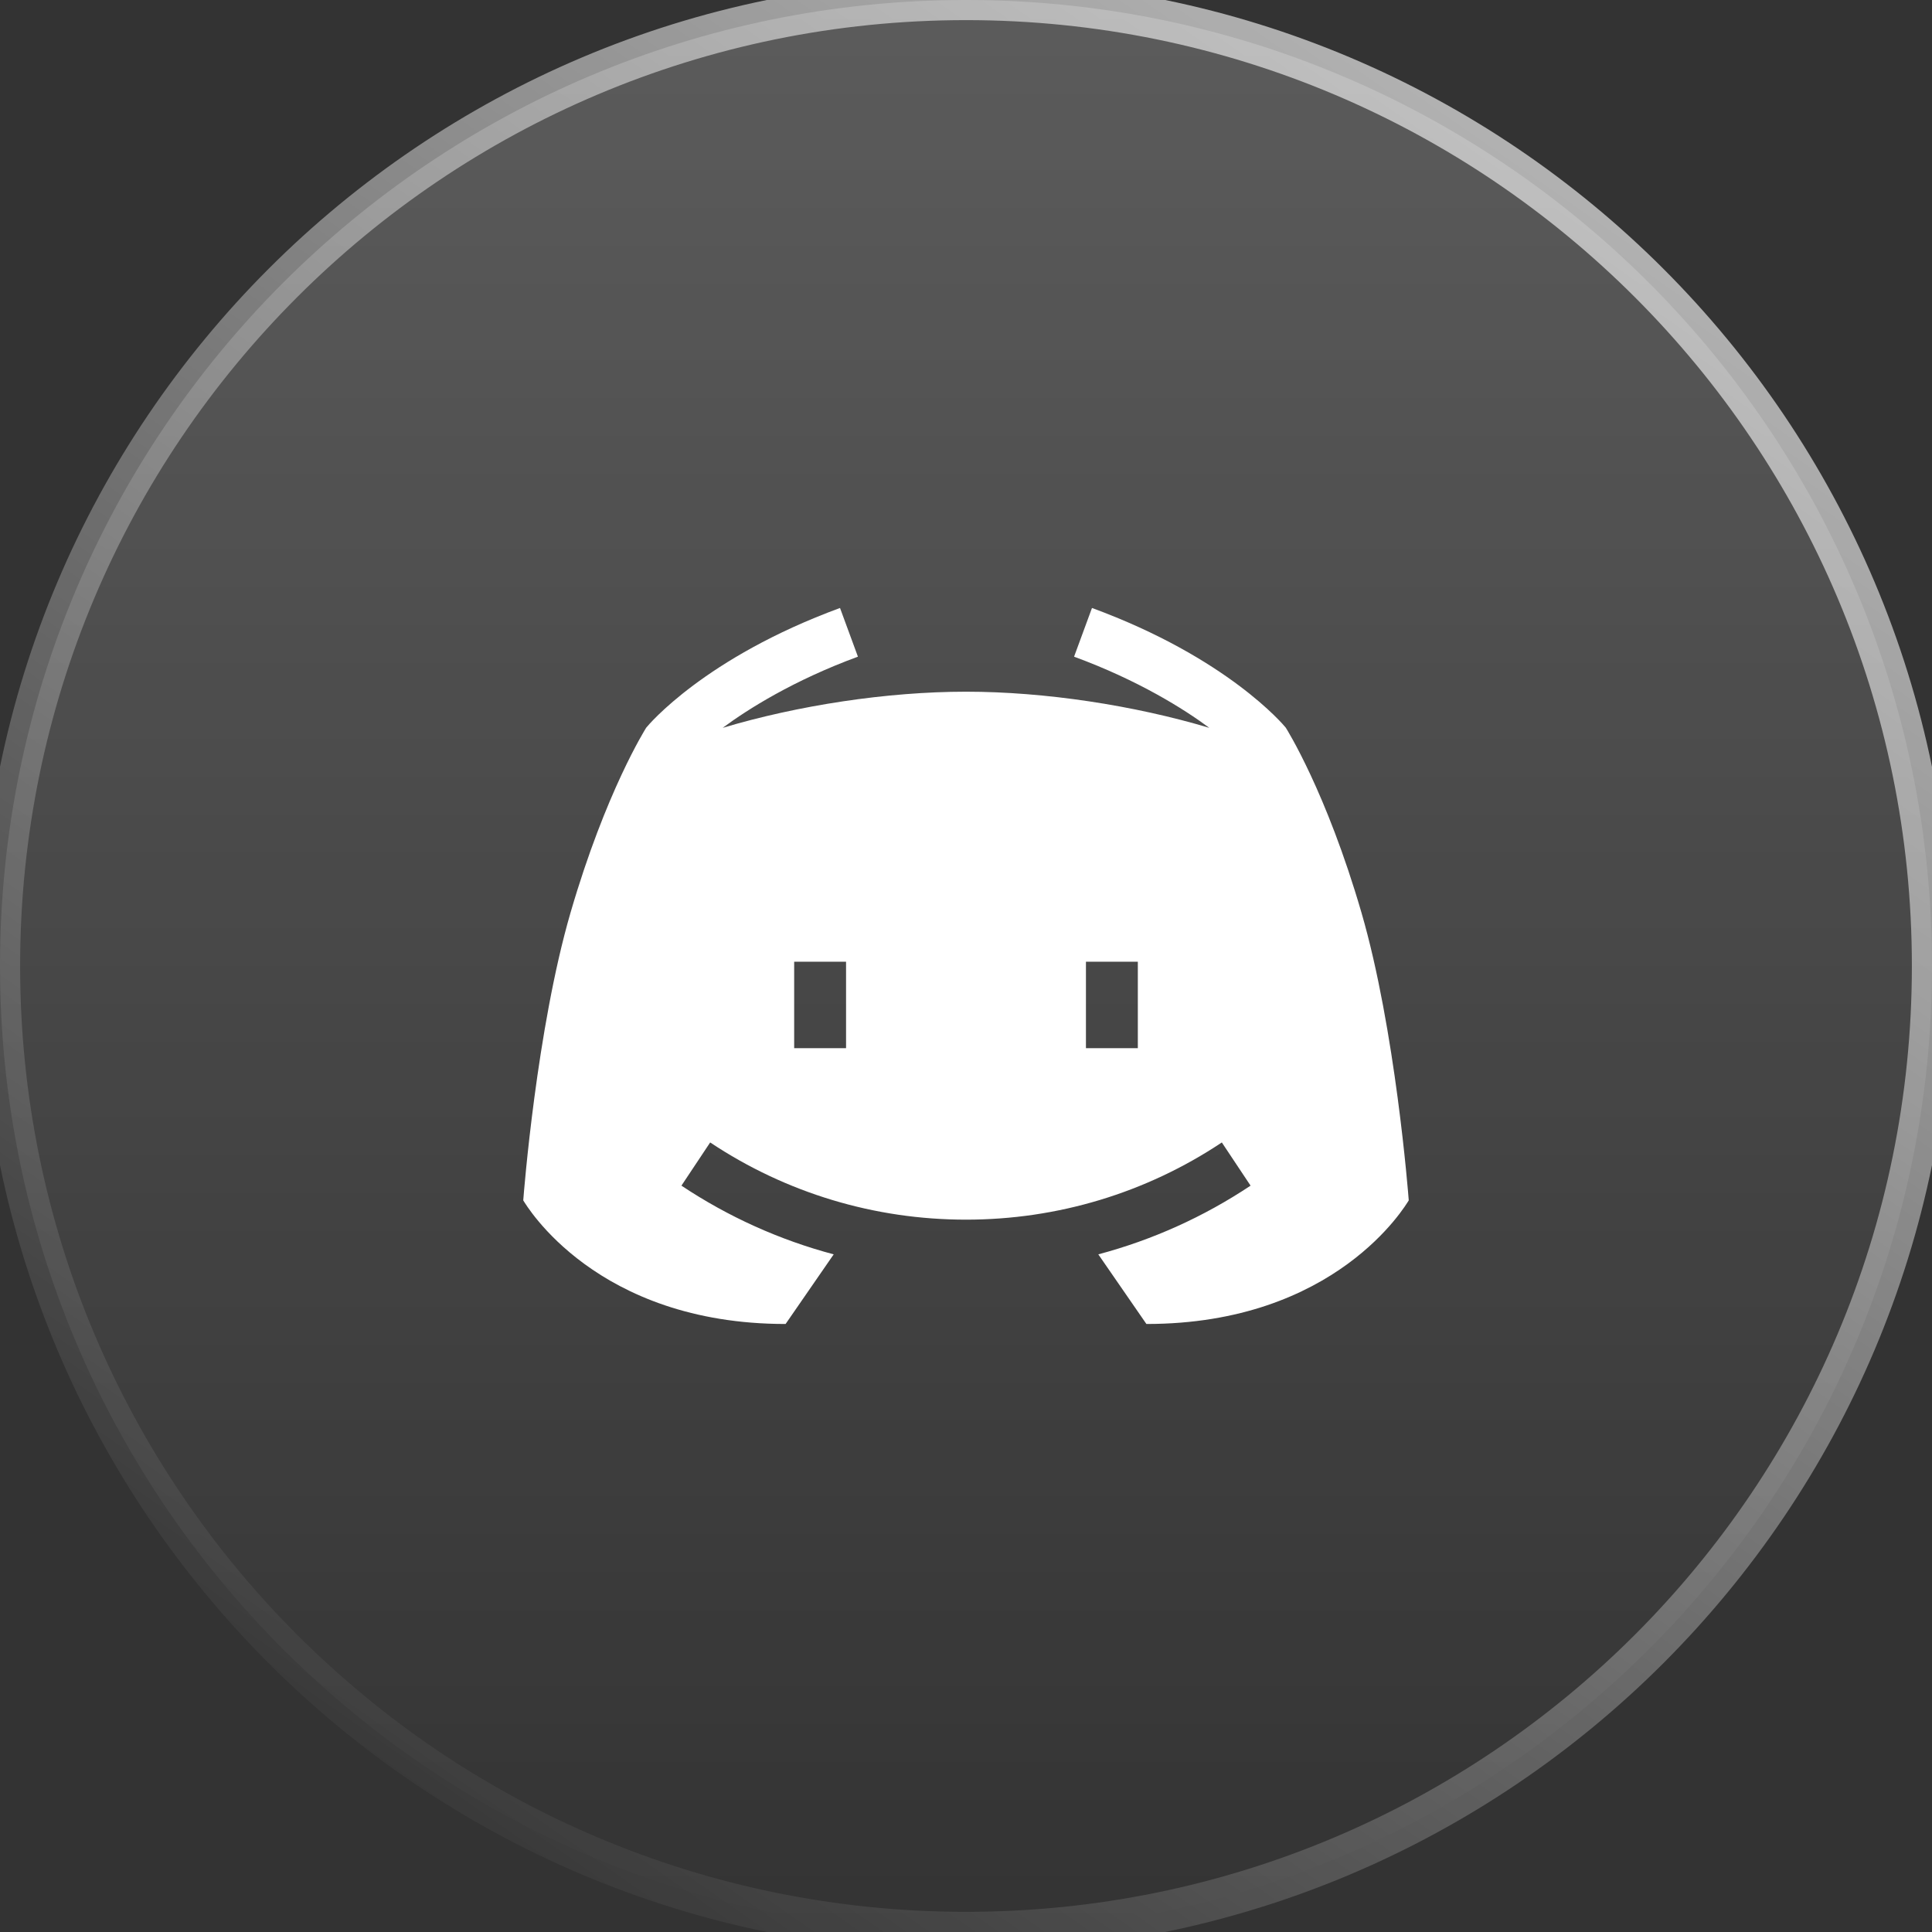 <svg width="48" height="48" viewBox="0 0 48 48" fill="none" xmlns="http://www.w3.org/2000/svg">
<rect x="0" y="0" width="48" height="48" fill="#333333" stroke="none"/>
<path d="M0 24C0 10.745 10.745 -0 24 -0V-0C37.255 -0 48 10.745 48 24V24C48 37.254 37.255 47.999 24 47.999V47.999C10.745 47.999 0 37.254 0 24V24Z" fill="url(#paint0_linear_80_2497)" fill-opacity="0.2"/>
<path d="M24 47.499C11.021 47.499 0.5 36.978 0.5 24H-0.5C-0.5 37.531 10.469 48.499 24 48.499V47.499ZM47.5 24C47.5 36.978 36.979 47.499 24 47.499V48.499C37.531 48.499 48.5 37.531 48.5 24H47.5ZM24 0.5C36.979 0.5 47.5 11.021 47.5 24H48.5C48.5 10.469 37.531 -0.5 24 -0.5V0.5ZM24 -0.5C10.469 -0.5 -0.5 10.469 -0.5 24H0.5C0.5 11.021 11.021 0.5 24 0.5V-0.5Z" fill="url(#paint1_linear_80_2497)" fill-opacity="0.7"/>
<path d="M33.824 22.67C32.948 19.661 31.961 18.107 31.945 18.079C31.889 18.01 30.493 16.34 27.13 15.105L26.685 16.315C28.285 16.903 29.421 17.619 30.045 18.083C28.181 17.526 25.964 17.185 24 17.185C22.036 17.185 19.819 17.526 17.955 18.083C18.579 17.62 19.715 16.903 21.315 16.315L20.87 15.105C17.507 16.34 16.111 18.01 16.055 18.079C16.039 18.107 15.052 19.661 14.176 22.67C13.332 25.569 13.012 29.659 13 29.823C13.075 29.941 14.805 32.894 19.518 32.894L20.713 31.164C19.374 30.808 18.098 30.235 16.93 29.457L17.644 28.384C19.529 29.639 21.727 30.302 24 30.302C26.273 30.302 28.471 29.639 30.356 28.384L31.07 29.457C29.902 30.235 28.626 30.808 27.287 31.164L28.482 32.894C33.195 32.894 34.925 29.941 35 29.823C34.988 29.659 34.668 25.569 33.824 22.67V22.67ZM21.02 26.042H19.731V23.894H21.02V26.042ZM28.269 26.042H26.98V23.894H28.269V26.042Z" fill="white"/>
<defs>
<linearGradient id="paint0_linear_80_2497" x1="24" y1="-0" x2="24" y2="47.999" gradientUnits="userSpaceOnUse">
<stop stop-color="white"/>
<stop offset="1" stop-color="white" stop-opacity="0"/>
</linearGradient>
<linearGradient id="paint1_linear_80_2497" x1="44.4" y1="-0" x2="10.8" y2="47.999" gradientUnits="userSpaceOnUse">
<stop stop-color="white"/>
<stop offset="1" stop-color="white" stop-opacity="0"/>
</linearGradient>
</defs>
</svg>

